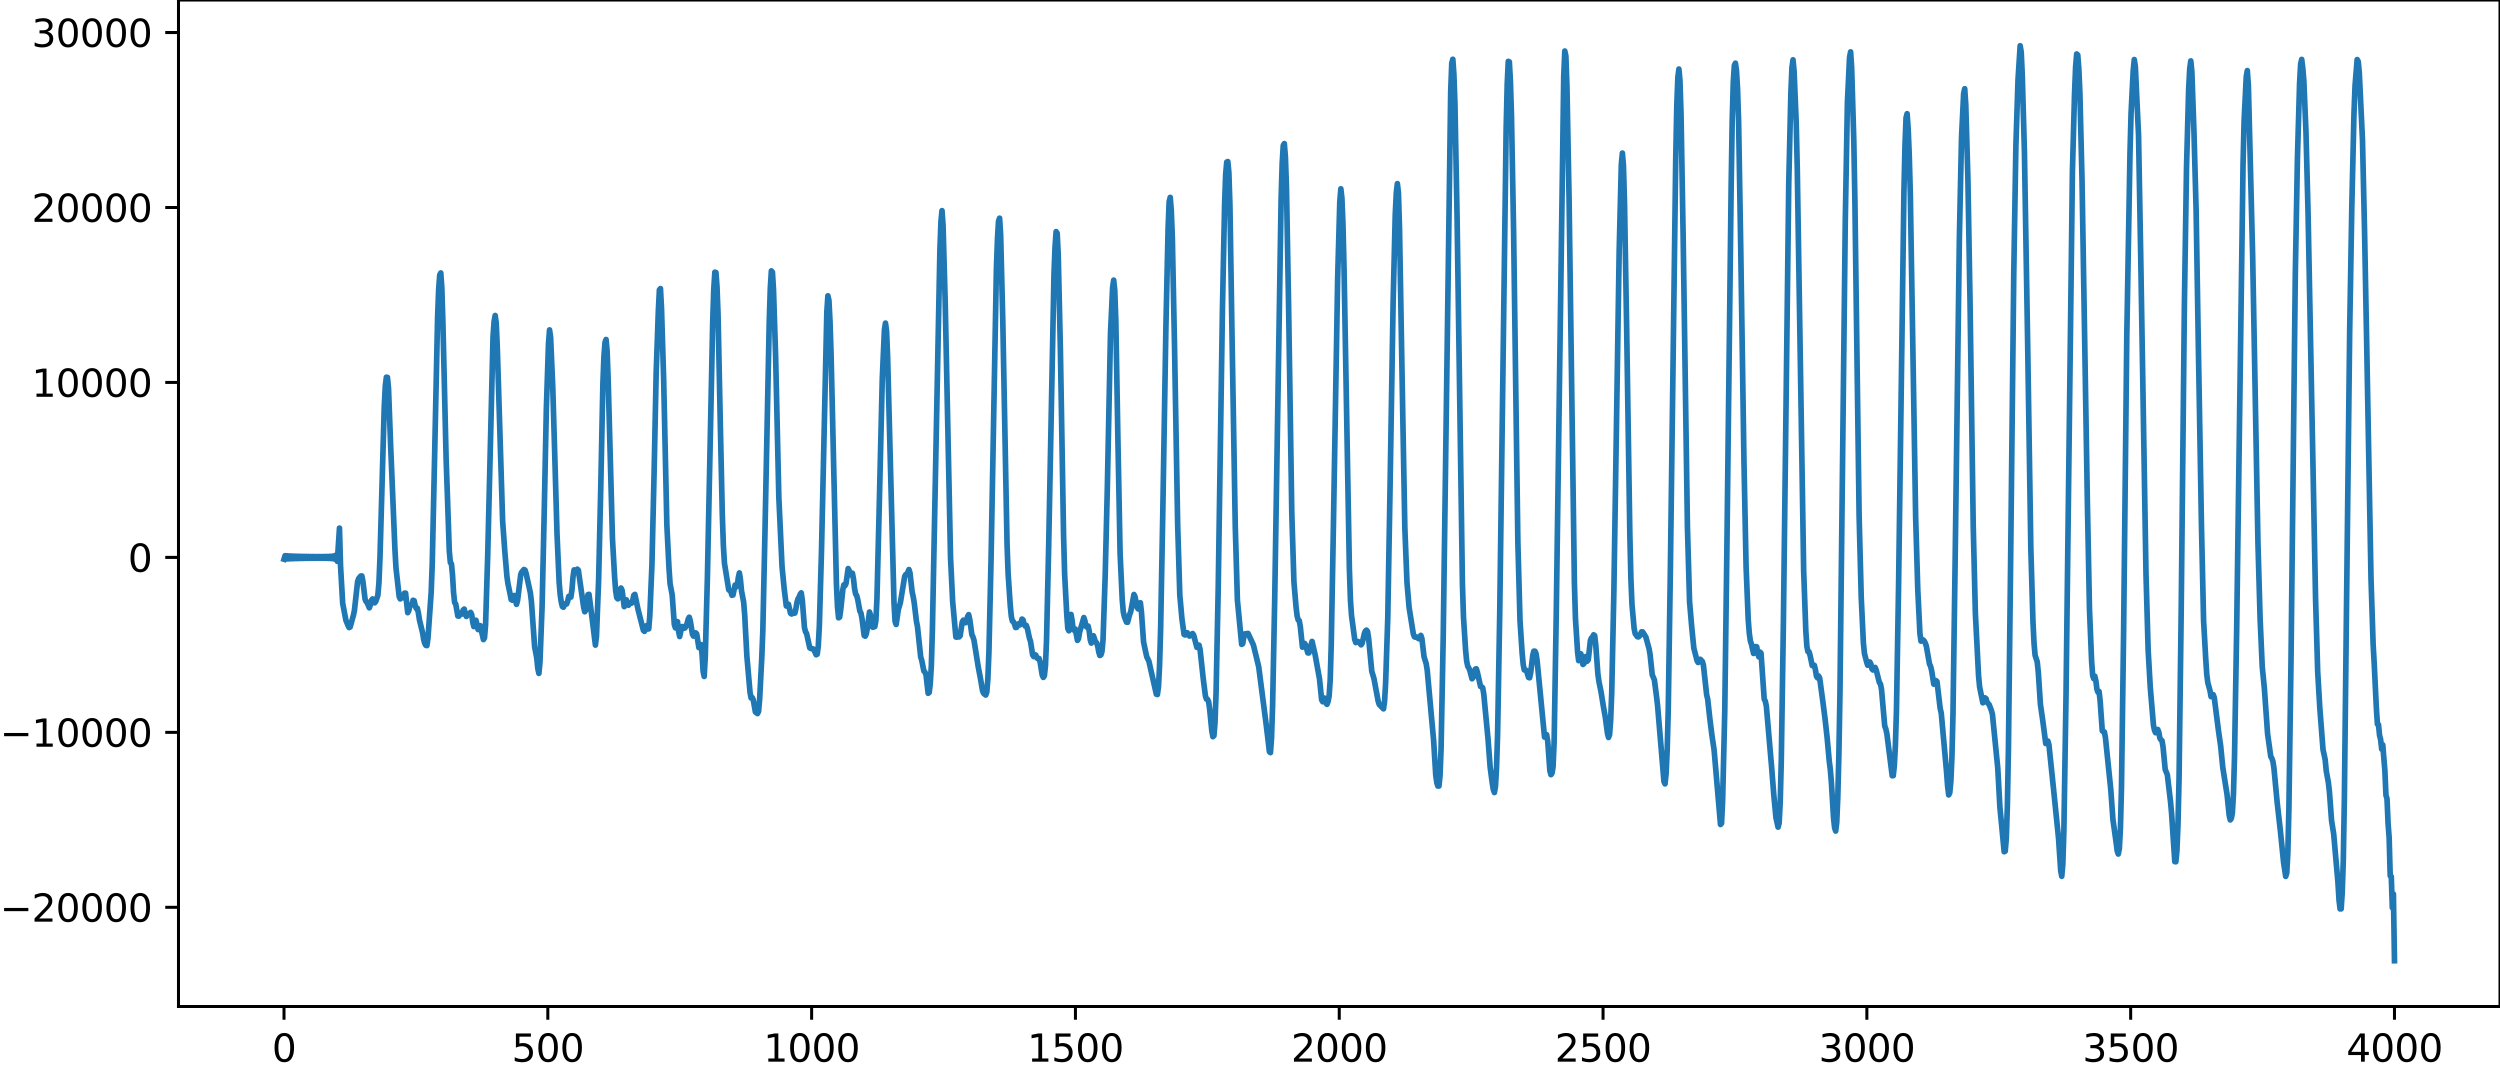 <?xml version="1.0" encoding="utf-8" standalone="no"?>
<!DOCTYPE svg PUBLIC "-//W3C//DTD SVG 1.1//EN"
  "http://www.w3.org/Graphics/SVG/1.1/DTD/svg11.dtd">
<svg xmlns:xlink="http://www.w3.org/1999/xlink" width="660.992pt" height="282.79pt" viewBox="0 0 660.992 282.79" xmlns="http://www.w3.org/2000/svg" version="1.1">
 <defs>
  <style type="text/css">*{stroke-linejoin: round; stroke-linecap: butt}</style>
 </defs>
 <g id="figure_1">
  <g id="patch_1">
   <path d="M -0 282.79 
L 660.992 282.79 
L 660.992 0 
L -0 0 
L -0 282.79 
z
" style="fill: none"/>
  </g>
  <g id="axes_1">
   <g id="patch_2">
    <path d="M 47.192 266.112 
L 660.992 266.112 
L 660.992 0 
L 47.192 0 
L 47.192 266.112 
z
" style="fill: none"/>
   </g>
   <g id="matplotlib.axis_1">
    <g id="xtick_1">
     <g id="line2d_1">
      <defs>
       <path id="m80530e5426" d="M 0 0 
L 0 3.5 
" style="stroke: #000000; stroke-width: 0.8"/>
      </defs>
      <g>
       <use xlink:href="#m80530e5426" x="75.092" y="266.112" style="stroke: #000000; stroke-width: 0.8"/>
      </g>
     </g>
     <g id="text_1">
      <!-- 0 -->
      <g transform="translate(71.911 280.71) scale(0.1 -0.1)">
       <defs>
        <path id="DejaVuSans-30" d="M 2034 4250 
Q 1547 4250 1301 3770 
Q 1056 3291 1056 2328 
Q 1056 1369 1301 889 
Q 1547 409 2034 409 
Q 2525 409 2770 889 
Q 3016 1369 3016 2328 
Q 3016 3291 2770 3770 
Q 2525 4250 2034 4250 
z
M 2034 4750 
Q 2819 4750 3233 4129 
Q 3647 3509 3647 2328 
Q 3647 1150 3233 529 
Q 2819 -91 2034 -91 
Q 1250 -91 836 529 
Q 422 1150 422 2328 
Q 422 3509 836 4129 
Q 1250 4750 2034 4750 
z
" transform="scale(0.016)"/>
       </defs>
       <use xlink:href="#DejaVuSans-30"/>
      </g>
     </g>
    </g>
    <g id="xtick_2">
     <g id="line2d_2">
      <g>
       <use xlink:href="#m80530e5426" x="144.842" y="266.112" style="stroke: #000000; stroke-width: 0.8"/>
      </g>
     </g>
     <g id="text_2">
      <!-- 500 -->
      <g transform="translate(135.298 280.71) scale(0.1 -0.1)">
       <defs>
        <path id="DejaVuSans-35" d="M 691 4666 
L 3169 4666 
L 3169 4134 
L 1269 4134 
L 1269 2991 
Q 1406 3038 1543 3061 
Q 1681 3084 1819 3084 
Q 2600 3084 3056 2656 
Q 3513 2228 3513 1497 
Q 3513 744 3044 326 
Q 2575 -91 1722 -91 
Q 1428 -91 1123 -41 
Q 819 9 494 109 
L 494 744 
Q 775 591 1075 516 
Q 1375 441 1709 441 
Q 2250 441 2565 725 
Q 2881 1009 2881 1497 
Q 2881 1984 2565 2268 
Q 2250 2553 1709 2553 
Q 1456 2553 1204 2497 
Q 953 2441 691 2322 
L 691 4666 
z
" transform="scale(0.016)"/>
       </defs>
       <use xlink:href="#DejaVuSans-35"/>
       <use xlink:href="#DejaVuSans-30" x="63.623"/>
       <use xlink:href="#DejaVuSans-30" x="127.246"/>
      </g>
     </g>
    </g>
    <g id="xtick_3">
     <g id="line2d_3">
      <g>
       <use xlink:href="#m80530e5426" x="214.592" y="266.112" style="stroke: #000000; stroke-width: 0.8"/>
      </g>
     </g>
     <g id="text_3">
      <!-- 1000 -->
      <g transform="translate(201.867 280.71) scale(0.1 -0.1)">
       <defs>
        <path id="DejaVuSans-31" d="M 794 531 
L 1825 531 
L 1825 4091 
L 703 3866 
L 703 4441 
L 1819 4666 
L 2450 4666 
L 2450 531 
L 3481 531 
L 3481 0 
L 794 0 
L 794 531 
z
" transform="scale(0.016)"/>
       </defs>
       <use xlink:href="#DejaVuSans-31"/>
       <use xlink:href="#DejaVuSans-30" x="63.623"/>
       <use xlink:href="#DejaVuSans-30" x="127.246"/>
       <use xlink:href="#DejaVuSans-30" x="190.869"/>
      </g>
     </g>
    </g>
    <g id="xtick_4">
     <g id="line2d_4">
      <g>
       <use xlink:href="#m80530e5426" x="284.342" y="266.112" style="stroke: #000000; stroke-width: 0.8"/>
      </g>
     </g>
     <g id="text_4">
      <!-- 1500 -->
      <g transform="translate(271.617 280.71) scale(0.1 -0.1)">
       <use xlink:href="#DejaVuSans-31"/>
       <use xlink:href="#DejaVuSans-35" x="63.623"/>
       <use xlink:href="#DejaVuSans-30" x="127.246"/>
       <use xlink:href="#DejaVuSans-30" x="190.869"/>
      </g>
     </g>
    </g>
    <g id="xtick_5">
     <g id="line2d_5">
      <g>
       <use xlink:href="#m80530e5426" x="354.092" y="266.112" style="stroke: #000000; stroke-width: 0.8"/>
      </g>
     </g>
     <g id="text_5">
      <!-- 2000 -->
      <g transform="translate(341.367 280.71) scale(0.1 -0.1)">
       <defs>
        <path id="DejaVuSans-32" d="M 1228 531 
L 3431 531 
L 3431 0 
L 469 0 
L 469 531 
Q 828 903 1448 1529 
Q 2069 2156 2228 2338 
Q 2531 2678 2651 2914 
Q 2772 3150 2772 3378 
Q 2772 3750 2511 3984 
Q 2250 4219 1831 4219 
Q 1534 4219 1204 4116 
Q 875 4013 500 3803 
L 500 4441 
Q 881 4594 1212 4672 
Q 1544 4750 1819 4750 
Q 2544 4750 2975 4387 
Q 3406 4025 3406 3419 
Q 3406 3131 3298 2873 
Q 3191 2616 2906 2266 
Q 2828 2175 2409 1742 
Q 1991 1309 1228 531 
z
" transform="scale(0.016)"/>
       </defs>
       <use xlink:href="#DejaVuSans-32"/>
       <use xlink:href="#DejaVuSans-30" x="63.623"/>
       <use xlink:href="#DejaVuSans-30" x="127.246"/>
       <use xlink:href="#DejaVuSans-30" x="190.869"/>
      </g>
     </g>
    </g>
    <g id="xtick_6">
     <g id="line2d_6">
      <g>
       <use xlink:href="#m80530e5426" x="423.842" y="266.112" style="stroke: #000000; stroke-width: 0.8"/>
      </g>
     </g>
     <g id="text_6">
      <!-- 2500 -->
      <g transform="translate(411.117 280.71) scale(0.1 -0.1)">
       <use xlink:href="#DejaVuSans-32"/>
       <use xlink:href="#DejaVuSans-35" x="63.623"/>
       <use xlink:href="#DejaVuSans-30" x="127.246"/>
       <use xlink:href="#DejaVuSans-30" x="190.869"/>
      </g>
     </g>
    </g>
    <g id="xtick_7">
     <g id="line2d_7">
      <g>
       <use xlink:href="#m80530e5426" x="493.592" y="266.112" style="stroke: #000000; stroke-width: 0.8"/>
      </g>
     </g>
     <g id="text_7">
      <!-- 3000 -->
      <g transform="translate(480.867 280.71) scale(0.1 -0.1)">
       <defs>
        <path id="DejaVuSans-33" d="M 2597 2516 
Q 3050 2419 3304 2112 
Q 3559 1806 3559 1356 
Q 3559 666 3084 287 
Q 2609 -91 1734 -91 
Q 1441 -91 1130 -33 
Q 819 25 488 141 
L 488 750 
Q 750 597 1062 519 
Q 1375 441 1716 441 
Q 2309 441 2620 675 
Q 2931 909 2931 1356 
Q 2931 1769 2642 2001 
Q 2353 2234 1838 2234 
L 1294 2234 
L 1294 2753 
L 1863 2753 
Q 2328 2753 2575 2939 
Q 2822 3125 2822 3475 
Q 2822 3834 2567 4026 
Q 2313 4219 1838 4219 
Q 1578 4219 1281 4162 
Q 984 4106 628 3988 
L 628 4550 
Q 988 4650 1302 4700 
Q 1616 4750 1894 4750 
Q 2613 4750 3031 4423 
Q 3450 4097 3450 3541 
Q 3450 3153 3228 2886 
Q 3006 2619 2597 2516 
z
" transform="scale(0.016)"/>
       </defs>
       <use xlink:href="#DejaVuSans-33"/>
       <use xlink:href="#DejaVuSans-30" x="63.623"/>
       <use xlink:href="#DejaVuSans-30" x="127.246"/>
       <use xlink:href="#DejaVuSans-30" x="190.869"/>
      </g>
     </g>
    </g>
    <g id="xtick_8">
     <g id="line2d_8">
      <g>
       <use xlink:href="#m80530e5426" x="563.342" y="266.112" style="stroke: #000000; stroke-width: 0.8"/>
      </g>
     </g>
     <g id="text_8">
      <!-- 3500 -->
      <g transform="translate(550.617 280.71) scale(0.1 -0.1)">
       <use xlink:href="#DejaVuSans-33"/>
       <use xlink:href="#DejaVuSans-35" x="63.623"/>
       <use xlink:href="#DejaVuSans-30" x="127.246"/>
       <use xlink:href="#DejaVuSans-30" x="190.869"/>
      </g>
     </g>
    </g>
    <g id="xtick_9">
     <g id="line2d_9">
      <g>
       <use xlink:href="#m80530e5426" x="633.092" y="266.112" style="stroke: #000000; stroke-width: 0.8"/>
      </g>
     </g>
     <g id="text_9">
      <!-- 4000 -->
      <g transform="translate(620.367 280.71) scale(0.1 -0.1)">
       <defs>
        <path id="DejaVuSans-34" d="M 2419 4116 
L 825 1625 
L 2419 1625 
L 2419 4116 
z
M 2253 4666 
L 3047 4666 
L 3047 1625 
L 3713 1625 
L 3713 1100 
L 3047 1100 
L 3047 0 
L 2419 0 
L 2419 1100 
L 313 1100 
L 313 1709 
L 2253 4666 
z
" transform="scale(0.016)"/>
       </defs>
       <use xlink:href="#DejaVuSans-34"/>
       <use xlink:href="#DejaVuSans-30" x="63.623"/>
       <use xlink:href="#DejaVuSans-30" x="127.246"/>
       <use xlink:href="#DejaVuSans-30" x="190.869"/>
      </g>
     </g>
    </g>
   </g>
   <g id="matplotlib.axis_2">
    <g id="ytick_1">
     <g id="line2d_10">
      <defs>
       <path id="mbfb7861529" d="M 0 0 
L -3.5 0 
" style="stroke: #000000; stroke-width: 0.8"/>
      </defs>
      <g>
       <use xlink:href="#mbfb7861529" x="47.192" y="239.892" style="stroke: #000000; stroke-width: 0.8"/>
      </g>
     </g>
     <g id="text_10">
      <!-- −20000 -->
      <g transform="translate(0 243.691) scale(0.1 -0.1)">
       <defs>
        <path id="DejaVuSans-2212" d="M 678 2272 
L 4684 2272 
L 4684 1741 
L 678 1741 
L 678 2272 
z
" transform="scale(0.016)"/>
       </defs>
       <use xlink:href="#DejaVuSans-2212"/>
       <use xlink:href="#DejaVuSans-32" x="83.789"/>
       <use xlink:href="#DejaVuSans-30" x="147.412"/>
       <use xlink:href="#DejaVuSans-30" x="211.035"/>
       <use xlink:href="#DejaVuSans-30" x="274.658"/>
       <use xlink:href="#DejaVuSans-30" x="338.281"/>
      </g>
     </g>
    </g>
    <g id="ytick_2">
     <g id="line2d_11">
      <g>
       <use xlink:href="#mbfb7861529" x="47.192" y="193.634" style="stroke: #000000; stroke-width: 0.8"/>
      </g>
     </g>
     <g id="text_11">
      <!-- −10000 -->
      <g transform="translate(0 197.433) scale(0.1 -0.1)">
       <use xlink:href="#DejaVuSans-2212"/>
       <use xlink:href="#DejaVuSans-31" x="83.789"/>
       <use xlink:href="#DejaVuSans-30" x="147.412"/>
       <use xlink:href="#DejaVuSans-30" x="211.035"/>
       <use xlink:href="#DejaVuSans-30" x="274.658"/>
       <use xlink:href="#DejaVuSans-30" x="338.281"/>
      </g>
     </g>
    </g>
    <g id="ytick_3">
     <g id="line2d_12">
      <g>
       <use xlink:href="#mbfb7861529" x="47.192" y="147.376" style="stroke: #000000; stroke-width: 0.8"/>
      </g>
     </g>
     <g id="text_12">
      <!-- 0 -->
      <g transform="translate(33.83 151.176) scale(0.1 -0.1)">
       <use xlink:href="#DejaVuSans-30"/>
      </g>
     </g>
    </g>
    <g id="ytick_4">
     <g id="line2d_13">
      <g>
       <use xlink:href="#mbfb7861529" x="47.192" y="101.119" style="stroke: #000000; stroke-width: 0.8"/>
      </g>
     </g>
     <g id="text_13">
      <!-- 10000 -->
      <g transform="translate(8.38 104.918) scale(0.1 -0.1)">
       <use xlink:href="#DejaVuSans-31"/>
       <use xlink:href="#DejaVuSans-30" x="63.623"/>
       <use xlink:href="#DejaVuSans-30" x="127.246"/>
       <use xlink:href="#DejaVuSans-30" x="190.869"/>
       <use xlink:href="#DejaVuSans-30" x="254.492"/>
      </g>
     </g>
    </g>
    <g id="ytick_5">
     <g id="line2d_14">
      <g>
       <use xlink:href="#mbfb7861529" x="47.192" y="54.861" style="stroke: #000000; stroke-width: 0.8"/>
      </g>
     </g>
     <g id="text_14">
      <!-- 20000 -->
      <g transform="translate(8.38 58.66) scale(0.1 -0.1)">
       <use xlink:href="#DejaVuSans-32"/>
       <use xlink:href="#DejaVuSans-30" x="63.623"/>
       <use xlink:href="#DejaVuSans-30" x="127.246"/>
       <use xlink:href="#DejaVuSans-30" x="190.869"/>
       <use xlink:href="#DejaVuSans-30" x="254.492"/>
      </g>
     </g>
    </g>
    <g id="ytick_6">
     <g id="line2d_15">
      <g>
       <use xlink:href="#mbfb7861529" x="47.192" y="8.603" style="stroke: #000000; stroke-width: 0.8"/>
      </g>
     </g>
     <g id="text_15">
      <!-- 30000 -->
      <g transform="translate(8.38 12.402) scale(0.1 -0.1)">
       <use xlink:href="#DejaVuSans-33"/>
       <use xlink:href="#DejaVuSans-30" x="63.623"/>
       <use xlink:href="#DejaVuSans-30" x="127.246"/>
       <use xlink:href="#DejaVuSans-30" x="190.869"/>
       <use xlink:href="#DejaVuSans-30" x="254.492"/>
      </g>
     </g>
    </g>
   </g>
   <g id="line2d_16">
    <path d="M 75.092 147.855 
L 75.374 146.92 
L 75.656 147.814 
L 75.938 146.957 
L 76.22 147.779 
L 76.502 146.989 
L 76.784 147.751 
L 77.066 147.015 
L 77.348 147.726 
L 77.63 147.038 
L 77.912 147.705 
L 78.194 147.057 
L 78.476 147.687 
L 78.758 147.074 
L 79.04 147.672 
L 79.322 147.088 
L 79.604 147.658 
L 79.886 147.101 
L 80.167 147.647 
L 80.449 147.112 
L 80.731 147.637 
L 81.013 147.121 
L 81.295 147.628 
L 81.577 147.129 
L 81.859 147.621 
L 82.141 147.135 
L 82.423 147.615 
L 82.705 147.14 
L 82.987 147.611 
L 83.269 147.144 
L 83.551 147.608 
L 83.833 147.146 
L 84.115 147.606 
L 84.397 147.147 
L 84.679 147.607 
L 84.961 147.145 
L 85.243 147.609 
L 85.525 147.141 
L 85.807 147.615 
L 86.089 147.133 
L 86.371 147.626 
L 86.653 147.119 
L 86.935 147.644 
L 87.216 147.096 
L 87.498 147.675 
L 87.78 147.054 
L 88.062 147.733 
L 88.344 146.969 
L 88.626 147.868 
L 88.908 146.726 
L 89.19 148.421 
L 89.754 139.627 
L 90.036 149.567 
L 90.6 159.482 
L 91.446 163.958 
L 92.01 165.359 
L 92.292 165.927 
L 92.574 165.79 
L 93.42 162.768 
L 93.702 161.459 
L 94.547 153.8 
L 94.829 152.979 
L 95.393 152.294 
L 95.675 152.279 
L 95.957 153.773 
L 96.521 158.436 
L 96.803 159.062 
L 97.085 159.364 
L 97.649 160.711 
L 97.931 159.889 
L 98.213 158.696 
L 98.495 158.352 
L 98.777 159.127 
L 99.059 159.387 
L 99.341 159.053 
L 99.905 157.401 
L 100.187 154.118 
L 100.469 147.369 
L 101.596 107.547 
L 101.878 101.985 
L 102.16 99.724 
L 102.442 99.777 
L 102.724 102.723 
L 103.288 117.916 
L 104.416 145.212 
L 104.698 150.16 
L 105.544 157.752 
L 105.826 158.353 
L 106.108 157.777 
L 106.39 157.863 
L 106.672 158.067 
L 106.954 156.824 
L 107.236 156.821 
L 107.8 161.988 
L 108.082 161.459 
L 108.364 160.231 
L 108.927 159.859 
L 109.209 158.707 
L 109.491 158.813 
L 109.773 160.105 
L 110.055 160.859 
L 110.337 160.816 
L 110.619 162.067 
L 110.901 163.884 
L 111.747 167.383 
L 112.029 169.14 
L 112.311 170.15 
L 112.593 170.629 
L 112.875 170.695 
L 113.157 168.719 
L 114.003 156.589 
L 114.285 149.08 
L 114.849 123.402 
L 115.695 83.943 
L 115.976 76.595 
L 116.258 72.707 
L 116.54 72.166 
L 116.822 76.191 
L 117.104 85.368 
L 117.95 121.158 
L 118.796 145.739 
L 119.078 148.764 
L 119.36 149.074 
L 119.642 151.986 
L 119.924 156.725 
L 120.206 159.319 
L 120.488 159.676 
L 121.052 162.869 
L 121.334 162.908 
L 121.616 162.093 
L 121.898 162.412 
L 122.18 162.345 
L 122.462 161.296 
L 122.744 161.037 
L 123.025 162.389 
L 123.307 162.986 
L 123.589 162.5 
L 123.871 162.237 
L 124.153 162.351 
L 124.435 161.909 
L 124.717 162.501 
L 124.999 164.534 
L 125.281 165.669 
L 125.563 164.496 
L 125.845 163.99 
L 126.409 166.454 
L 126.691 165.645 
L 126.973 165.414 
L 127.819 169.106 
L 128.101 168.667 
L 128.383 165.183 
L 128.947 146.876 
L 130.356 88.938 
L 130.638 85.002 
L 130.92 83.414 
L 131.202 85.421 
L 131.484 91.91 
L 132.894 137.799 
L 133.458 145.647 
L 134.022 152.37 
L 134.304 154.325 
L 134.868 157.036 
L 135.15 158.512 
L 135.432 158.69 
L 135.714 157.626 
L 135.996 157.446 
L 136.56 159.782 
L 136.842 158.767 
L 137.687 151.852 
L 137.969 151.231 
L 138.533 150.577 
L 138.815 150.71 
L 139.097 151.611 
L 139.943 155.445 
L 140.225 156.746 
L 140.507 159.09 
L 141.353 170.996 
L 141.917 173.979 
L 142.199 176.773 
L 142.481 178.04 
L 142.763 175.12 
L 143.327 160.431 
L 143.891 135.405 
L 144.454 108.033 
L 145.018 90.858 
L 145.3 87.224 
L 145.582 89.219 
L 146.146 102.291 
L 146.71 121.527 
L 147.274 141.219 
L 147.838 153.987 
L 148.12 157.299 
L 148.402 159.223 
L 148.684 160.367 
L 148.966 160.549 
L 149.248 159.844 
L 149.53 159.605 
L 149.812 159.692 
L 150.094 158.937 
L 150.376 157.684 
L 150.658 157.668 
L 150.94 157.872 
L 151.222 155.97 
L 151.504 152.493 
L 151.785 150.679 
L 152.349 151.183 
L 152.631 150.48 
L 152.913 150.758 
L 154.323 160.598 
L 154.605 161.752 
L 154.887 161.324 
L 155.451 157.236 
L 155.733 157.141 
L 156.579 163.716 
L 157.425 170.564 
L 157.707 168.229 
L 158.271 153.444 
L 158.834 129.117 
L 159.398 101.549 
L 159.68 94.189 
L 159.962 90.517 
L 160.244 89.763 
L 160.526 92.94 
L 160.808 100.807 
L 161.936 142.484 
L 162.5 152.588 
L 162.782 156.192 
L 163.064 158.017 
L 163.346 158.341 
L 163.628 158.013 
L 164.192 155.476 
L 164.474 156.053 
L 165.038 160.395 
L 165.602 158.598 
L 166.165 160.016 
L 166.729 159.349 
L 167.011 159.459 
L 167.293 158.745 
L 167.575 157.38 
L 167.857 157.154 
L 168.703 161.177 
L 170.113 166.676 
L 170.395 166.928 
L 170.677 165.84 
L 170.959 165.407 
L 171.241 166.321 
L 171.523 166.262 
L 171.805 162.805 
L 172.369 149.326 
L 172.933 125.378 
L 173.496 98.42 
L 174.06 82.261 
L 174.342 76.637 
L 174.624 76.293 
L 174.906 81.627 
L 175.47 100.373 
L 176.316 138.814 
L 176.88 150.208 
L 177.162 154.315 
L 177.726 157.325 
L 178.29 165.13 
L 178.572 166.006 
L 178.854 164.332 
L 179.136 164.382 
L 179.418 166.899 
L 179.7 168.299 
L 180.263 165.678 
L 180.545 165.677 
L 180.827 166.117 
L 181.109 166.035 
L 181.391 165.553 
L 181.673 164.815 
L 181.955 163.707 
L 182.237 163.19 
L 182.519 164.198 
L 183.083 167.699 
L 183.365 168.19 
L 183.647 167.86 
L 183.929 167.319 
L 184.211 167.635 
L 184.775 171.21 
L 185.057 170.986 
L 185.339 170.418 
L 185.621 172.961 
L 185.903 177.564 
L 186.185 178.854 
L 186.467 173.754 
L 187.031 152.794 
L 188.44 84.932 
L 188.722 76.395 
L 189.004 71.965 
L 189.286 72.041 
L 189.568 75.707 
L 189.85 83.186 
L 190.414 110.49 
L 190.978 136.139 
L 191.26 144.281 
L 191.542 148.911 
L 192.67 155.925 
L 193.234 156.437 
L 193.516 157.39 
L 193.798 157.322 
L 194.362 154.678 
L 194.643 155.173 
L 194.925 154.841 
L 195.207 152.72 
L 195.489 151.472 
L 195.771 153.255 
L 196.053 156.228 
L 196.617 159.191 
L 196.899 162.642 
L 197.463 173.386 
L 198.309 183.119 
L 198.591 184.552 
L 198.873 184.431 
L 199.155 185.019 
L 199.719 188.231 
L 200.283 188.671 
L 200.565 188.092 
L 200.847 184.87 
L 201.411 173.898 
L 201.692 166.593 
L 202.256 140.617 
L 203.384 85.108 
L 203.666 76.217 
L 203.948 71.624 
L 204.23 71.974 
L 204.512 76.596 
L 205.076 94.345 
L 205.922 131.533 
L 206.768 149.79 
L 207.332 155.623 
L 207.896 160.236 
L 208.178 160.18 
L 208.46 159.761 
L 209.023 162.156 
L 209.305 162.344 
L 209.587 161.97 
L 209.869 162.124 
L 210.151 162.106 
L 210.433 160.946 
L 210.715 159.273 
L 210.997 158.32 
L 211.279 157.895 
L 211.561 157.132 
L 211.843 156.747 
L 212.125 158.633 
L 212.689 165.89 
L 212.971 167.033 
L 213.253 167.471 
L 214.099 171.287 
L 214.381 171.482 
L 214.945 171.545 
L 215.227 171.897 
L 215.791 173.118 
L 216.072 172.958 
L 216.354 170.791 
L 216.636 165.38 
L 217.2 145.638 
L 218.61 82.486 
L 218.892 78.213 
L 219.174 79.472 
L 219.456 85.069 
L 219.738 93.842 
L 221.148 154.455 
L 221.43 160.42 
L 221.712 163.346 
L 221.994 163.173 
L 222.276 161.294 
L 222.84 155.87 
L 223.121 154.623 
L 223.403 154.864 
L 223.685 154.296 
L 224.249 150.326 
L 224.531 150.87 
L 224.813 151.986 
L 225.095 151.837 
L 225.377 151.556 
L 225.659 153.043 
L 225.941 155.579 
L 226.223 157.055 
L 226.505 157.458 
L 226.787 158.539 
L 227.351 161.609 
L 227.633 162.085 
L 227.915 163.611 
L 228.479 168.02 
L 228.761 168.206 
L 229.043 167.589 
L 229.325 166.112 
L 229.889 161.811 
L 230.171 162.654 
L 230.452 164.825 
L 230.734 165.846 
L 231.298 165.672 
L 231.58 164.124 
L 231.862 158.309 
L 232.426 135.616 
L 233.272 100.107 
L 233.836 87.237 
L 234.118 85.428 
L 234.4 87.51 
L 234.682 94.339 
L 236.374 159.459 
L 236.656 164.305 
L 236.938 165.106 
L 237.501 161.214 
L 238.065 159.296 
L 239.193 152.402 
L 239.475 151.898 
L 239.757 151.908 
L 240.321 150.582 
L 240.603 151.491 
L 241.167 156.52 
L 241.449 157.749 
L 241.731 159.489 
L 242.295 164.227 
L 242.577 165.653 
L 243.423 173.672 
L 243.705 174.594 
L 244.269 177.428 
L 244.55 177.711 
L 244.832 178.379 
L 245.396 183.301 
L 245.678 183.091 
L 245.96 180.72 
L 246.242 176.018 
L 246.524 166.519 
L 248.498 66.459 
L 248.78 58.566 
L 249.062 55.694 
L 249.344 59.604 
L 249.908 79.847 
L 251.318 147.466 
L 251.881 159.053 
L 252.727 168.423 
L 253.009 168.469 
L 253.291 168.074 
L 253.573 168.405 
L 253.855 168.098 
L 254.419 164.442 
L 254.701 163.973 
L 254.983 164.413 
L 255.265 164.645 
L 255.547 164.095 
L 255.829 163.019 
L 256.111 162.51 
L 256.393 163.721 
L 256.957 167.781 
L 257.239 168.388 
L 257.521 169.283 
L 258.649 176.351 
L 259.212 179.306 
L 259.776 182.608 
L 260.058 183.31 
L 260.622 183.769 
L 260.904 183.013 
L 261.186 179.527 
L 261.468 172.425 
L 262.032 147.931 
L 263.442 71.179 
L 263.724 63.132 
L 264.006 58.459 
L 264.288 57.684 
L 264.57 62.14 
L 265.134 84.846 
L 266.261 143.913 
L 266.543 151.637 
L 267.107 160.06 
L 267.389 162.987 
L 267.671 164.223 
L 267.953 164.393 
L 268.235 165.012 
L 268.517 165.912 
L 268.799 165.866 
L 269.081 165.055 
L 269.363 164.908 
L 269.645 165.22 
L 269.927 164.696 
L 270.209 163.681 
L 270.491 163.9 
L 270.773 165.077 
L 271.055 165.526 
L 271.337 165.34 
L 271.619 166.115 
L 272.183 168.742 
L 272.465 169.56 
L 273.029 173.168 
L 273.31 173.596 
L 273.592 173.067 
L 273.874 173.23 
L 274.156 173.961 
L 274.438 174.156 
L 274.72 174.092 
L 275.002 175.063 
L 275.566 178.519 
L 275.848 179.105 
L 276.13 178.69 
L 276.412 176.059 
L 276.694 169.391 
L 277.258 144.78 
L 278.668 72.563 
L 278.95 65.291 
L 279.232 61.238 
L 279.514 61.672 
L 279.796 67.416 
L 280.359 92.169 
L 281.205 141.55 
L 281.487 151.827 
L 282.051 162.553 
L 282.333 166.221 
L 282.615 166.778 
L 283.179 162.452 
L 283.461 164.069 
L 283.743 166.409 
L 284.025 166.665 
L 284.307 166.318 
L 284.871 169.314 
L 285.153 168.868 
L 285.435 167.167 
L 286.563 163.287 
L 286.845 164.149 
L 287.127 165.586 
L 287.409 165.83 
L 287.69 165.521 
L 287.972 166.767 
L 288.254 169.122 
L 288.536 170.035 
L 289.1 168.098 
L 289.664 169.727 
L 289.946 169.959 
L 290.228 170.792 
L 290.51 172.376 
L 290.792 173.314 
L 291.074 173.154 
L 291.356 172.278 
L 291.638 169.135 
L 292.202 152.432 
L 292.766 129.392 
L 293.612 88.069 
L 294.176 75.966 
L 294.458 74.065 
L 294.739 76.759 
L 295.021 84.874 
L 295.585 116.883 
L 296.149 146.285 
L 296.713 158.531 
L 296.995 161.792 
L 297.277 163.065 
L 297.841 164.491 
L 298.123 164.535 
L 298.687 162.433 
L 298.969 161.688 
L 299.815 157.181 
L 300.097 157.761 
L 300.661 160.632 
L 300.943 161.009 
L 301.225 159.922 
L 301.507 159.367 
L 301.788 161.731 
L 302.352 169.722 
L 302.916 172.392 
L 303.198 173.656 
L 303.762 174.826 
L 305.736 183.546 
L 306.018 183.634 
L 306.3 181.582 
L 306.582 176.034 
L 306.864 166.326 
L 307.428 136.054 
L 308.274 85.9 
L 308.838 60.515 
L 309.119 53.335 
L 309.401 52.186 
L 309.683 55.626 
L 309.965 62.829 
L 310.529 90.933 
L 311.375 138.893 
L 311.939 157.369 
L 312.503 163.631 
L 313.067 167.759 
L 313.349 167.891 
L 313.631 167.358 
L 313.913 167.292 
L 314.477 168.172 
L 314.759 168.061 
L 315.323 167.508 
L 315.605 167.924 
L 316.45 171.161 
L 317.014 170.575 
L 317.296 171.734 
L 318.142 179.532 
L 318.706 183.99 
L 318.988 184.849 
L 319.27 184.915 
L 319.552 185.497 
L 319.834 187.548 
L 320.398 193.237 
L 320.68 194.784 
L 320.962 194.52 
L 321.244 191.029 
L 321.526 183.22 
L 322.09 155.66 
L 323.218 81.221 
L 323.781 54.008 
L 324.063 46.031 
L 324.345 42.851 
L 324.627 42.718 
L 324.909 45.63 
L 325.191 54.289 
L 325.755 89.406 
L 326.601 139.23 
L 327.165 158.683 
L 328.293 170.378 
L 328.575 170.18 
L 328.857 168.444 
L 329.139 167.592 
L 329.985 167.48 
L 331.394 170.524 
L 332.24 173.989 
L 332.804 176.343 
L 334.778 191.605 
L 335.342 196.275 
L 335.624 198.743 
L 335.906 198.998 
L 336.188 195.135 
L 336.47 186.626 
L 337.034 158.135 
L 338.725 52.446 
L 339.007 43.115 
L 339.289 38.455 
L 339.571 37.968 
L 339.853 41.431 
L 340.135 49.382 
L 340.699 80.749 
L 341.545 135.6 
L 342.109 153.851 
L 342.673 160.481 
L 342.955 162.852 
L 343.237 163.918 
L 343.519 164.09 
L 343.801 165.688 
L 344.365 171.114 
L 344.647 170.879 
L 344.928 170.108 
L 345.21 170.539 
L 345.774 172.622 
L 346.056 172.64 
L 346.902 169.588 
L 347.748 173.263 
L 348.876 179.529 
L 349.44 185.051 
L 349.722 185.534 
L 350.004 184.527 
L 350.286 184.615 
L 350.568 185.887 
L 350.85 186.229 
L 351.132 185.482 
L 351.414 184.051 
L 351.696 179.9 
L 351.977 170.36 
L 352.541 139.657 
L 353.669 73.689 
L 354.233 53.375 
L 354.515 49.918 
L 354.797 52.384 
L 355.079 59.457 
L 355.361 70.909 
L 356.771 150.338 
L 357.053 158.658 
L 357.335 162.718 
L 358.181 169.058 
L 358.463 169.892 
L 359.026 169.602 
L 359.308 169.765 
L 359.872 170.496 
L 360.154 170.075 
L 360.718 167.582 
L 361 166.841 
L 361.282 166.604 
L 361.564 166.925 
L 361.846 168.684 
L 362.692 177.489 
L 363.256 179.349 
L 364.384 185.399 
L 364.666 186.272 
L 365.794 187.42 
L 366.076 185.419 
L 366.357 180.516 
L 366.921 163.416 
L 367.485 131.359 
L 368.331 80.296 
L 368.895 56.794 
L 369.177 50.973 
L 369.459 48.545 
L 369.741 50.98 
L 370.023 60.213 
L 370.869 108.711 
L 371.433 139.519 
L 371.997 153.933 
L 372.561 160.604 
L 373.406 165.925 
L 373.688 167.648 
L 373.97 168.368 
L 374.252 168.486 
L 374.534 168.414 
L 375.098 168.878 
L 375.38 168.566 
L 375.662 167.994 
L 375.944 168.827 
L 376.508 173.63 
L 377.072 175.438 
L 377.354 177.205 
L 379.046 195.778 
L 379.61 204.987 
L 379.892 206.972 
L 380.174 207.832 
L 380.456 207.828 
L 380.737 205.12 
L 381.019 197.901 
L 381.583 168.355 
L 383.557 24.231 
L 383.839 16.723 
L 384.121 15.67 
L 384.403 19.61 
L 384.685 27.58 
L 385.249 57.467 
L 386.659 154.326 
L 386.941 163.163 
L 387.505 171.967 
L 387.786 174.832 
L 388.068 176.164 
L 388.35 176.607 
L 388.632 177.324 
L 389.196 179.466 
L 389.478 179.152 
L 390.042 176.936 
L 390.324 176.821 
L 390.606 177.7 
L 391.452 181.497 
L 391.734 181.593 
L 392.016 181.819 
L 392.298 183.47 
L 393.426 195.334 
L 393.99 202.831 
L 394.554 207.085 
L 394.835 208.791 
L 395.117 209.543 
L 395.399 207.903 
L 395.681 202.969 
L 395.963 193.975 
L 396.527 161.891 
L 398.219 34.209 
L 398.501 22.191 
L 398.783 16.226 
L 399.065 16.345 
L 399.347 21.374 
L 399.629 30.452 
L 400.193 61.22 
L 401.321 143.512 
L 401.885 164.106 
L 402.448 172.668 
L 402.73 175.685 
L 403.012 177.129 
L 403.294 177.135 
L 403.576 177.26 
L 404.14 179.108 
L 404.422 179.204 
L 404.704 177.899 
L 405.268 173.199 
L 405.55 172.158 
L 405.832 172.169 
L 406.114 172.766 
L 406.396 174.599 
L 408.37 194.888 
L 408.652 194.806 
L 408.934 194.253 
L 409.215 195.994 
L 409.779 203.773 
L 410.061 204.821 
L 410.343 204.468 
L 410.625 202.762 
L 410.907 196.156 
L 411.471 162.273 
L 413.445 20.156 
L 413.727 13.492 
L 414.009 14.789 
L 414.291 22.703 
L 414.855 52.346 
L 416.264 154.113 
L 416.546 163.562 
L 417.11 172.393 
L 417.392 174.673 
L 417.674 174.18 
L 417.956 172.862 
L 418.238 173.808 
L 418.52 175.681 
L 418.802 175.45 
L 419.084 173.663 
L 419.366 173.562 
L 419.648 174.817 
L 419.93 174.439 
L 420.494 169.34 
L 420.776 168.661 
L 421.058 168.506 
L 421.34 167.84 
L 421.622 168.041 
L 421.904 170.421 
L 422.468 178.106 
L 422.75 180.182 
L 423.314 182.953 
L 423.877 186.464 
L 424.441 189.645 
L 425.005 193.885 
L 425.287 194.986 
L 425.569 194.237 
L 425.851 190.422 
L 426.133 183.182 
L 426.697 156.778 
L 428.107 66.185 
L 428.671 43.492 
L 428.953 40.47 
L 429.235 43.765 
L 429.517 53.656 
L 430.081 86.67 
L 430.926 141.352 
L 431.208 153.097 
L 431.49 159.798 
L 432.054 166.13 
L 432.336 167.54 
L 432.9 168.336 
L 433.182 168.4 
L 433.464 168.177 
L 434.028 167.049 
L 434.31 167.077 
L 435.156 168.424 
L 436.002 171.504 
L 436.284 173.108 
L 436.848 178.418 
L 437.412 179.767 
L 437.975 184.094 
L 438.257 186.551 
L 439.949 206.673 
L 440.231 207.254 
L 440.513 204.494 
L 440.795 198.389 
L 441.077 187.918 
L 441.641 150.609 
L 443.051 42.351 
L 443.333 28.139 
L 443.615 20.471 
L 443.897 18.258 
L 444.179 21.336 
L 444.461 30.26 
L 445.024 62.854 
L 446.152 139.34 
L 446.716 159.1 
L 447.28 165.71 
L 447.844 171.38 
L 448.69 174.644 
L 448.972 175.159 
L 449.536 174.311 
L 450.1 174.885 
L 450.382 175.911 
L 451.228 183.684 
L 451.51 184.853 
L 452.073 189.984 
L 452.637 194.476 
L 453.201 198.276 
L 454.893 217.999 
L 455.175 217.67 
L 455.457 211.701 
L 456.021 188.018 
L 456.585 144.917 
L 457.713 49.065 
L 457.995 31.633 
L 458.277 21.617 
L 458.559 17.308 
L 458.841 16.7 
L 459.123 18.709 
L 459.404 23.598 
L 459.686 32.414 
L 460.25 65.885 
L 461.096 121.859 
L 461.66 149.833 
L 462.224 163.8 
L 462.506 167.412 
L 462.788 169.456 
L 463.07 170.314 
L 463.634 172.769 
L 463.916 172.491 
L 464.198 170.945 
L 464.48 171.014 
L 464.762 172.875 
L 465.044 173.685 
L 465.326 172.389 
L 465.608 172.697 
L 466.453 184.887 
L 466.735 185.345 
L 467.017 186.696 
L 468.427 203.035 
L 468.991 210.257 
L 469.555 216.177 
L 470.119 218.693 
L 470.401 217.608 
L 470.683 212.143 
L 470.965 201.244 
L 471.529 164.326 
L 472.939 48.56 
L 473.502 24.515 
L 473.784 17.86 
L 474.066 15.823 
L 474.348 18.771 
L 474.912 32.431 
L 475.194 44.686 
L 476.886 151.051 
L 477.45 166.765 
L 477.732 170.922 
L 478.014 172.284 
L 478.296 172.316 
L 478.578 173.266 
L 479.142 175.977 
L 479.424 175.84 
L 479.706 175.901 
L 479.988 177.086 
L 480.27 178.811 
L 480.552 179.227 
L 480.833 178.735 
L 481.115 179.263 
L 481.961 185.556 
L 482.525 189.934 
L 483.089 195.056 
L 483.653 201.289 
L 483.935 203.504 
L 484.217 206.928 
L 484.781 216.268 
L 485.063 218.859 
L 485.345 219.725 
L 485.627 217.433 
L 485.909 210.703 
L 486.191 199.574 
L 486.473 183.724 
L 487.037 133.519 
L 487.882 58.692 
L 488.446 27.117 
L 489.01 15.214 
L 489.292 13.711 
L 489.574 17.971 
L 490.138 37.101 
L 490.42 52.599 
L 491.548 136.505 
L 492.112 158.153 
L 492.676 170.022 
L 492.958 172.815 
L 493.522 174.991 
L 493.804 175.893 
L 494.086 175.595 
L 494.368 175.022 
L 494.65 175.556 
L 494.932 176.861 
L 495.213 177.152 
L 495.495 176.689 
L 495.777 176.462 
L 496.059 177.146 
L 496.905 180.489 
L 497.187 180.831 
L 497.469 182.295 
L 498.315 191.954 
L 498.597 192.687 
L 498.879 193.958 
L 500.289 205.113 
L 500.571 205.078 
L 500.853 202.467 
L 501.135 197.103 
L 501.417 187.866 
L 501.981 154.515 
L 503.39 50.842 
L 503.672 38.442 
L 503.954 31.144 
L 504.236 30.064 
L 504.518 34.12 
L 504.8 40.984 
L 505.082 51.312 
L 505.646 85.547 
L 506.492 136.802 
L 507.056 155.958 
L 507.62 167.5 
L 507.902 169.52 
L 508.466 169.184 
L 508.748 169.466 
L 509.03 170.002 
L 509.311 170.803 
L 510.157 175.583 
L 510.439 176.154 
L 510.721 177.325 
L 511.285 180.888 
L 511.567 180.872 
L 511.849 179.944 
L 512.131 180.197 
L 512.977 187.323 
L 513.259 188.519 
L 514.669 204.181 
L 514.951 207.947 
L 515.233 210.176 
L 515.515 209.607 
L 515.797 206.634 
L 516.079 200.292 
L 516.361 188.905 
L 516.924 148.971 
L 518.052 62.847 
L 518.616 36.42 
L 519.18 24.727 
L 519.462 23.459 
L 519.744 27.735 
L 520.308 47.24 
L 520.872 79.905 
L 521.718 139.135 
L 522.282 162.189 
L 523.128 178.736 
L 523.41 181.669 
L 524.255 185.818 
L 524.537 185.389 
L 524.819 184.505 
L 525.101 184.721 
L 525.383 185.678 
L 525.947 186.335 
L 526.511 187.811 
L 526.793 188.867 
L 528.203 203.081 
L 528.767 213.432 
L 529.331 219.27 
L 529.895 225.198 
L 530.177 225.042 
L 530.459 221.679 
L 530.74 213.131 
L 531.022 198.102 
L 531.586 149.786 
L 532.432 72.417 
L 532.996 38.488 
L 533.56 20.997 
L 534.124 12.096 
L 534.406 13.766 
L 534.688 19.946 
L 535.252 40.174 
L 536.098 90.374 
L 536.944 145.039 
L 537.508 164.378 
L 537.79 170.08 
L 538.071 173.263 
L 538.635 174.973 
L 538.917 177.688 
L 539.481 186.241 
L 540.045 190.128 
L 540.891 196.59 
L 541.173 196.479 
L 541.455 195.931 
L 541.737 196.972 
L 542.865 207.796 
L 544.275 221.693 
L 544.839 230.171 
L 545.12 231.692 
L 545.402 228.518 
L 545.684 219.627 
L 546.248 184.047 
L 547.94 45.366 
L 548.504 24.633 
L 548.786 17.652 
L 549.068 14.268 
L 549.35 14.541 
L 549.632 18.13 
L 549.914 24.483 
L 550.478 47.537 
L 551.888 132.361 
L 552.451 161.055 
L 553.015 174.822 
L 553.297 178.607 
L 553.579 179.432 
L 553.861 178.777 
L 554.143 180.029 
L 554.425 182.277 
L 554.707 183.038 
L 554.989 182.817 
L 555.271 185.313 
L 555.835 193.247 
L 556.117 193.471 
L 556.399 193.533 
L 556.681 195.111 
L 558.091 208.856 
L 558.655 216.685 
L 559.5 222.783 
L 559.782 224.986 
L 560.064 225.802 
L 560.346 224.41 
L 560.628 219.103 
L 560.91 208.369 
L 561.474 167.228 
L 562.32 88.511 
L 563.166 40.335 
L 563.448 29.911 
L 564.012 18.686 
L 564.294 15.747 
L 564.576 17.539 
L 565.422 35.713 
L 565.986 66.95 
L 567.395 151.821 
L 567.959 171.763 
L 568.523 181.737 
L 569.369 191.746 
L 569.651 193.133 
L 569.933 193.728 
L 570.497 192.867 
L 570.779 193.57 
L 571.061 195.153 
L 571.343 195.614 
L 571.625 195.811 
L 571.907 197.526 
L 572.471 203.449 
L 573.035 204.816 
L 573.88 211.985 
L 574.162 215.08 
L 575.008 227.819 
L 575.29 227.852 
L 575.572 224.925 
L 575.854 217.904 
L 576.136 205.839 
L 576.7 161.692 
L 577.546 80.526 
L 578.11 44.154 
L 578.674 23.586 
L 578.956 18.128 
L 579.238 16.106 
L 579.52 18.883 
L 580.084 35.076 
L 580.648 55.656 
L 581.211 89.928 
L 582.057 138.92 
L 582.621 164.078 
L 583.185 174.153 
L 583.467 178.402 
L 583.749 180.525 
L 584.313 182.588 
L 584.595 184.184 
L 584.877 184.087 
L 585.159 183.657 
L 585.441 184.408 
L 586.569 193.29 
L 587.133 197.203 
L 587.697 202.927 
L 588.824 210.068 
L 589.388 215.542 
L 589.67 216.79 
L 589.952 216.398 
L 590.234 214.888 
L 590.516 209.977 
L 590.798 200.125 
L 591.362 166.829 
L 593.054 43.399 
L 593.336 31.832 
L 593.9 20.296 
L 594.182 18.658 
L 594.464 22.649 
L 595.591 67.484 
L 597.001 143.774 
L 597.565 163.536 
L 598.129 176.262 
L 598.693 182.02 
L 599.539 194.009 
L 600.385 200.035 
L 600.667 200.5 
L 600.949 201.305 
L 601.231 203.174 
L 602.077 212.164 
L 602.922 219.644 
L 603.768 228.007 
L 604.332 231.721 
L 604.614 230.812 
L 604.896 225.543 
L 605.178 213.82 
L 605.742 174.134 
L 606.87 72.616 
L 607.434 41.838 
L 607.998 22.072 
L 608.28 16.944 
L 608.562 15.705 
L 608.844 17.986 
L 609.126 21.318 
L 609.689 34.799 
L 610.253 56.639 
L 612.227 158.295 
L 612.791 177.605 
L 613.355 187.254 
L 614.201 198.214 
L 614.765 200.839 
L 615.047 203.779 
L 615.611 206.881 
L 615.893 209.354 
L 616.457 216.971 
L 617.02 220.515 
L 618.148 233.339 
L 618.43 238.01 
L 618.712 240.315 
L 618.994 240.305 
L 619.276 236.01 
L 619.558 227.59 
L 619.84 211.437 
L 620.404 160.791 
L 621.25 87.36 
L 621.814 54.521 
L 622.378 30.257 
L 622.66 22.725 
L 623.224 15.748 
L 623.506 16.222 
L 623.787 19.176 
L 624.633 37 
L 625.197 61.963 
L 625.761 91.768 
L 626.889 153.073 
L 627.453 170.478 
L 627.735 175.447 
L 628.299 187.143 
L 628.581 191.458 
L 628.863 191.576 
L 629.145 194.435 
L 629.427 195.507 
L 629.709 198.079 
L 629.991 196.923 
L 630.555 203.788 
L 630.837 210.259 
L 631.118 211.155 
L 631.4 217.73 
L 631.682 221.451 
L 631.964 231.559 
L 632.246 231.738 
L 632.528 240.003 
L 632.81 236.371 
L 633.092 254.016 
L 633.092 254.016 
" clip-path="url(#p390a4b31ac)" style="fill: none; stroke: #1f77b4; stroke-width: 1.5; stroke-linecap: square"/>
   </g>
   <g id="patch_3">
    <path d="M 47.192 266.112 
L 47.192 0 
" style="fill: none; stroke: #000000; stroke-width: 0.8; stroke-linejoin: miter; stroke-linecap: square"/>
   </g>
   <g id="patch_4">
    <path d="M 660.992 266.112 
L 660.992 0 
" style="fill: none; stroke: #000000; stroke-width: 0.8; stroke-linejoin: miter; stroke-linecap: square"/>
   </g>
   <g id="patch_5">
    <path d="M 47.192 266.112 
L 660.992 266.112 
" style="fill: none; stroke: #000000; stroke-width: 0.8; stroke-linejoin: miter; stroke-linecap: square"/>
   </g>
   <g id="patch_6">
    <path d="M 47.192 0 
L 660.992 0 
" style="fill: none; stroke: #000000; stroke-width: 0.8; stroke-linejoin: miter; stroke-linecap: square"/>
   </g>
  </g>
 </g>
 <defs>
  <clipPath id="p390a4b31ac">
   <rect x="47.192" y="0" width="613.8" height="266.112"/>
  </clipPath>
 </defs>
</svg>
